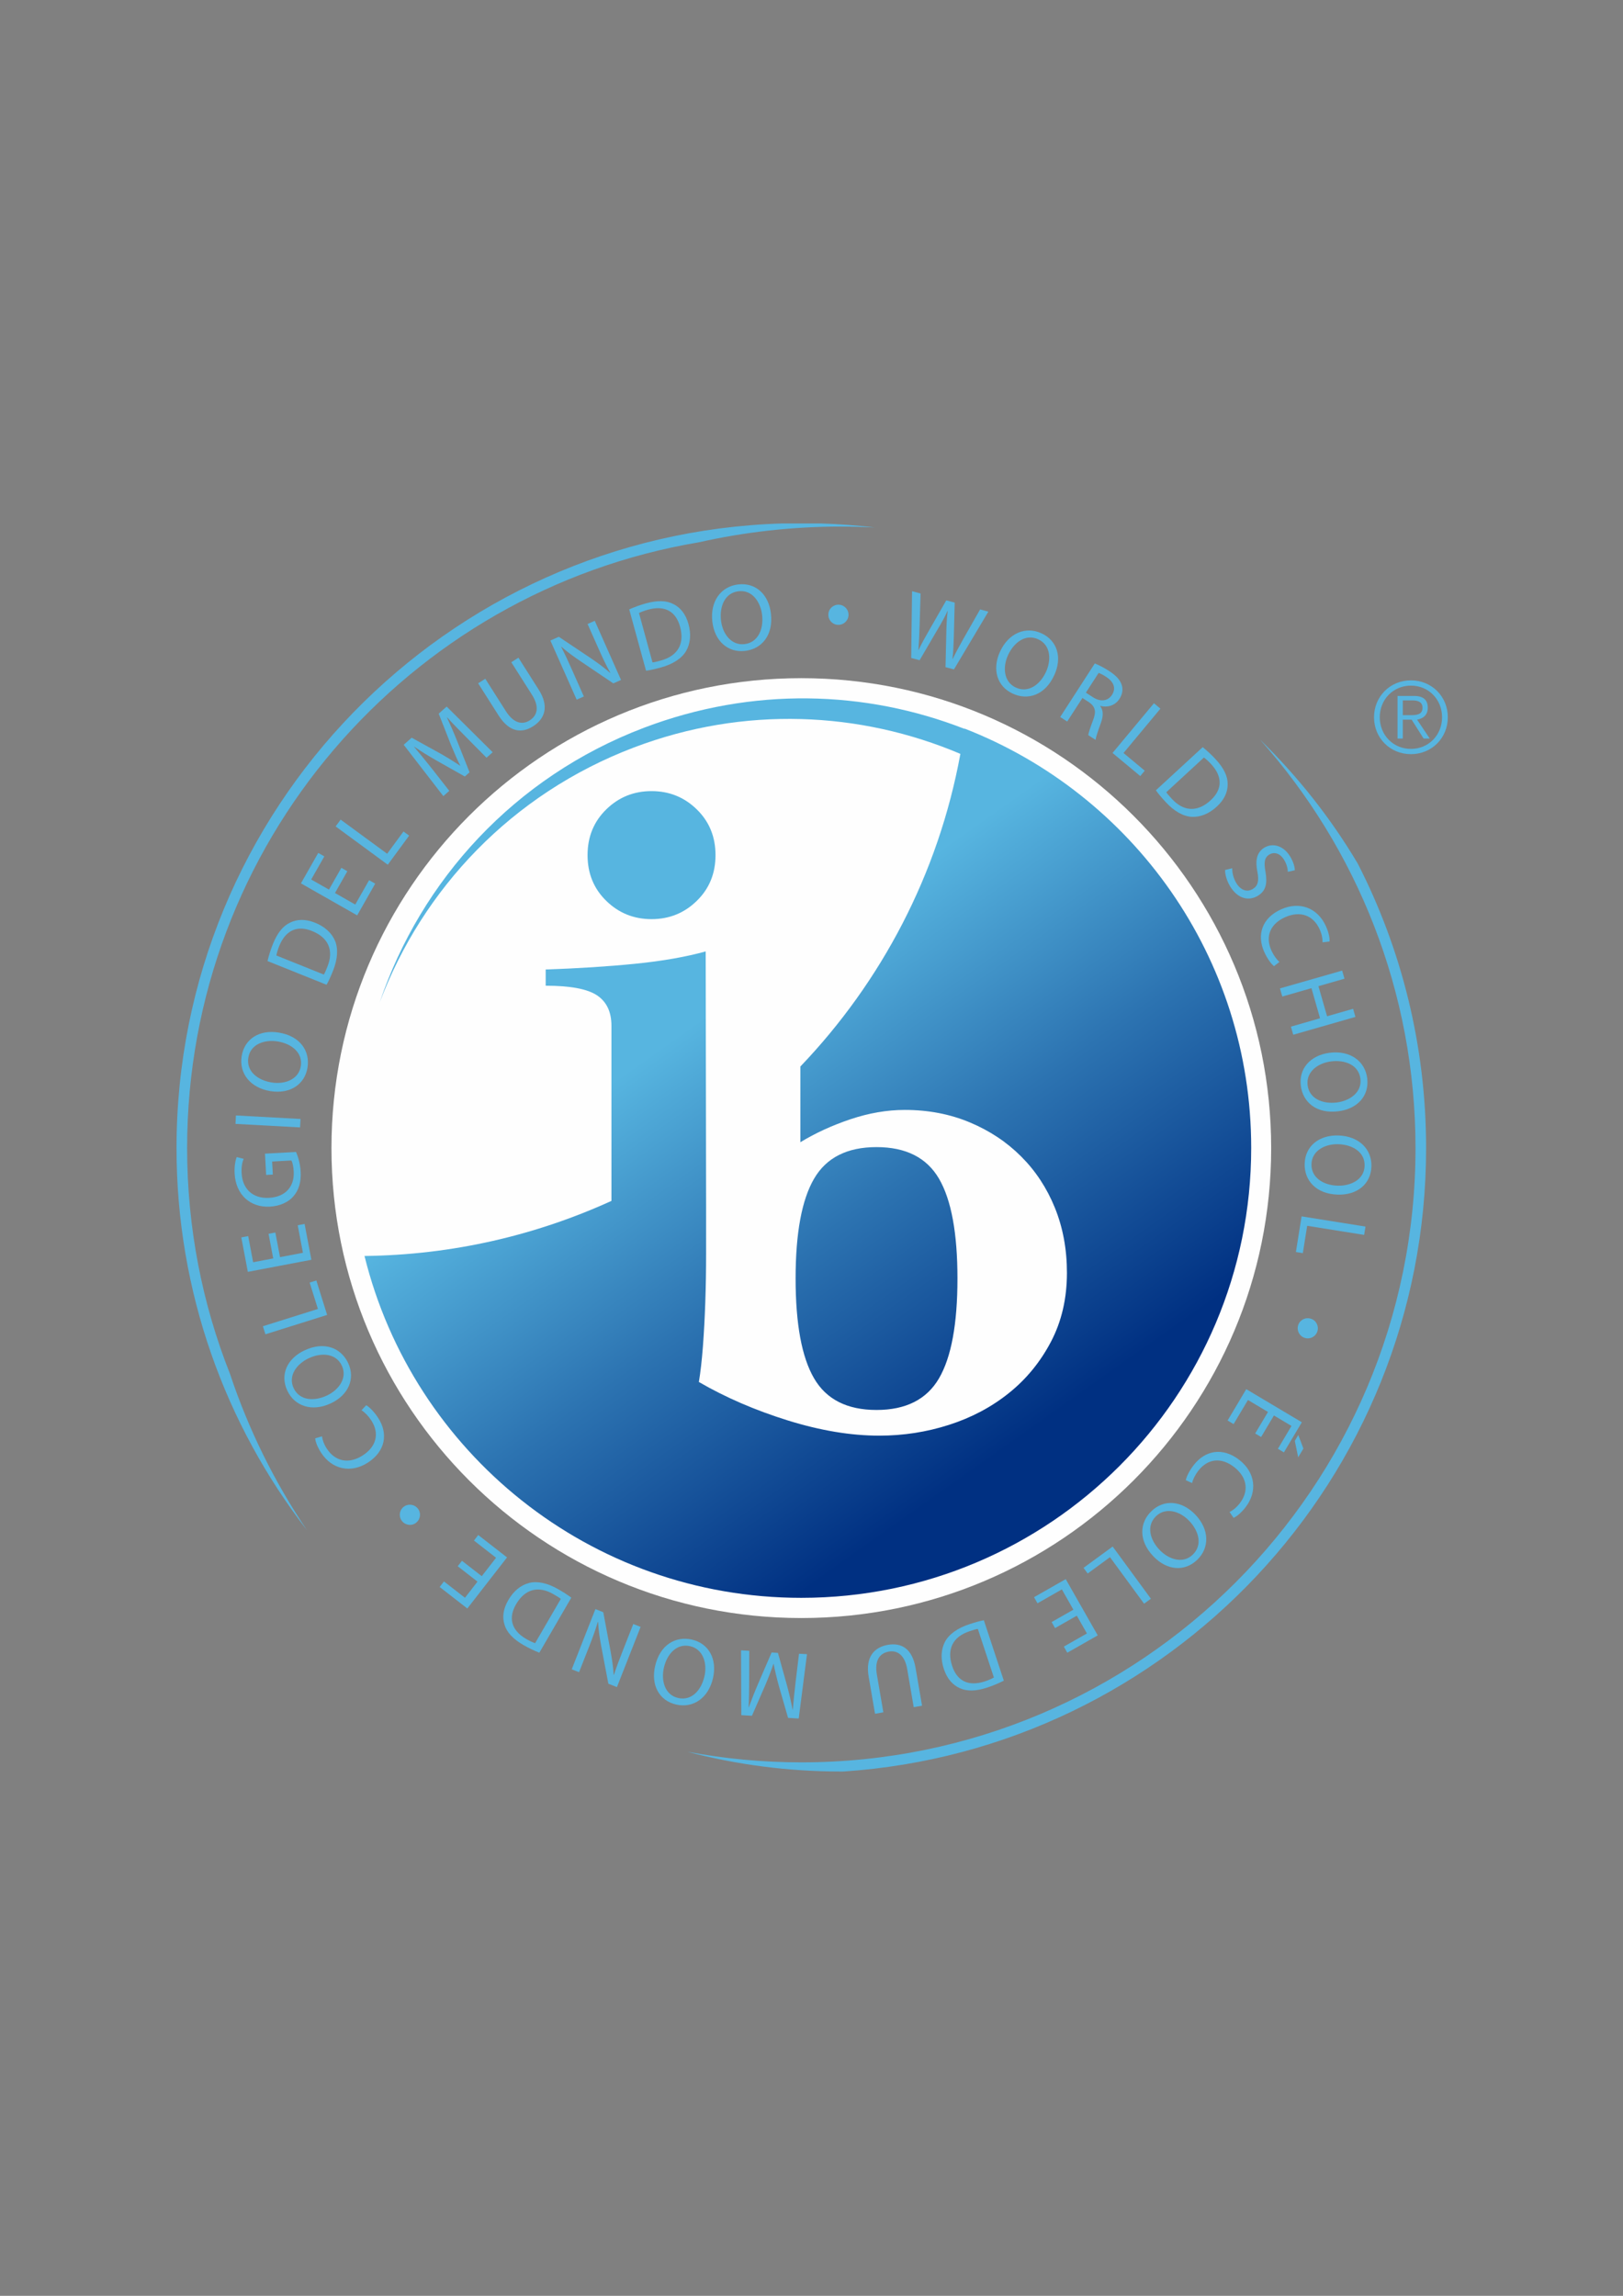 <?xml version="1.0" encoding="UTF-8"?>
<!DOCTYPE svg PUBLIC "-//W3C//DTD SVG 1.1//EN" "http://www.w3.org/Graphics/SVG/1.1/DTD/svg11.dtd">
<!-- Creator: CorelDRAW 2020 (64-Bit) -->
<svg xmlns="http://www.w3.org/2000/svg" xml:space="preserve" width="210mm" height="297mm" version="1.1" style="shape-rendering:geometricPrecision; text-rendering:geometricPrecision; image-rendering:optimizeQuality; fill-rule:evenodd; clip-rule:evenodd"
viewBox="0 0 21000 29700"
 xmlns:xlink="http://www.w3.org/1999/xlink"
 xmlns:xodm="http://www.corel.com/coreldraw/odm/2003">
 <rect x="0" y="0" width="21000" height="29700" fill="#808080" stroke="none"/>
 <defs>
  <style type="text/css">
   <![CDATA[
    .fil1 {fill:#FEFEFE;fill-rule:nonzero}
    .fil0 {fill:#57B5E0;fill-rule:nonzero}
    .fil2 {fill:url(#id0)}
   ]]>
  </style>
  <linearGradient id="id0" gradientUnits="userSpaceOnUse" x1="7042.9" y1="10237.36" x2="13707.06" y2="19632.1">
   <stop offset="0" style="stop-opacity:1; stop-color:#57B5E0"/>
   <stop offset="0.31" style="stop-opacity:1; stop-color:#57B5E0"/>
   <stop offset="0.588" style="stop-opacity:1; stop-color:#2C73B1"/>
   <stop offset="0.902" style="stop-opacity:1; stop-color:#003082"/>
   <stop offset="1" style="stop-opacity:1; stop-color:#003082"/>
  </linearGradient>
 </defs>
 <g id="Layer_x0020_1">
  <path class="fil0" d="M16240.76 18544.33l165.91 -278.57 -259.45 -154.46 -185.54 311.55 -77.8 -46.35 241.39 -405.48 719.23 428.22 -231.94 389.55 -77.92 -46.36 175.91 -295.57 -227.1 -135.45 -165.91 278.57 -76.78 -45.65zm556.56 308.17l-43.88 -212.74 44.98 -75.63 66.23 175.31 -67.33 113.06z"/>
  <path class="fil0" d="M15342.95 19148.82c8.11,-42.54 42.31,-118.34 104.91,-198.61 145.45,-185.74 371.49,-232.89 588.67,-63.01 207.42,162.25 236.86,410.8 76.81,615.23 -63.55,81.18 -122.38,120.22 -151.66,133.68l-52.61 -75.95c40.14,-19.12 87.87,-55.84 130.68,-110.62 120.93,-154.53 102.52,-334.57 -70.75,-470.06 -162.4,-126.98 -337.84,-114.39 -462.58,45.02 -41.2,52.77 -71.86,114.04 -81.85,161.23l-81.62 -36.91z"/>
  <path class="fil0" d="M14957.23 19615.06c-123.49,118.92 -83.9,299.62 47.69,436.53 115.42,120.02 298.72,185.07 428.31,60.09 129.86,-124.79 78.07,-307.66 -47.74,-438.34 -122.19,-126.99 -304.74,-177.17 -427.48,-59.19l-0.78 0.91zm-57.62 -66.98c160.25,-154.1 390.02,-137.46 565.73,45.18 184.24,191.52 186.68,430.58 25.65,585.39 -165.67,159.38 -393.71,135.69 -565.88,-43.36 -198.76,-206.8 -179.4,-439.17 -26.28,-586.38l0.78 -0.83z"/>
  <polygon class="fil0" points="14891.47,20682 14803.36,20746.54 14362.07,20144.5 14073.54,20355.81 14020.02,20282.78 14396.66,20006.76 "/>
  <polygon class="fil0" points="13606.91,20984.03 13888.63,20823.75 13739.4,20561.51 13424.16,20740.99 13379.34,20662.17 13789.42,20428.66 14203.6,21156.23 13809.65,21380.42 13764.9,21301.44 14063.66,21131.4 13932.98,20901.47 13651.3,21061.98 "/>
  <path class="fil0" d="M12651.96 21072.49c-27.51,3.74 -65.17,16.37 -105.31,29.55 -219.62,71.39 -297.89,234.5 -226.94,449.13 61.55,190.18 206.32,271.8 423.27,200.22 53.12,-17.51 91.61,-35.42 116.83,-50.45l-207.85 -628.45zm336.49 669.73c-60.56,30.38 -132.42,62.14 -213.76,88.97 -147.53,48.6 -263.3,50.37 -354.4,8.46 -93.26,-41 -165.39,-120.65 -207.97,-249.21 -42.82,-129.51 -36.6,-249.29 12.2,-346.65 51,-99.13 160.36,-179.76 314.81,-231 74.3,-24.39 135.29,-41.91 190.62,-52.45l258.5 781.88z"/>
  <path class="fil0" d="M11822.54 22084.66l-83.78 -489.77c-31.44,-183.62 -126.71,-247.76 -237.1,-229.19 -121.2,20.94 -186.8,115.22 -155.91,296.52l83.78 489.53 -107.63 18.62 -82.6 -482.34c-43.36,-253.46 72.57,-379.27 251.27,-409.77 168.89,-28.88 312.61,44.82 356.52,301.75l83.23 486.07 -107.78 18.58z"/>
  <path class="fil0" d="M9693.57 21724c-0.6,116.91 -1.38,258.78 -7.4,361.64l2.48 0.16c35.41,-95.11 75.04,-198.53 123.91,-311.27l171.26 -396.91 81.78 4.88 113.17 405.92c32.74,121.32 58.79,229.89 76.46,330.4l2.48 0.11c8.62,-103.96 22.91,-242.48 37.7,-368.53l43.21 -356.84 102.98 5.87 -107.07 832.4 -137.58 -8.18 -119 -412.6c-28.72,-104.8 -50.68,-198.1 -67.96,-286.25l-2.4 -0.16c-27.31,83.04 -62.37,172.99 -105.78,276.25l-172.32 395.53 -137.65 -8.19 -3.3 -838.62 106.64 6.25 -1.61 368.14z"/>
  <path class="fil0" d="M8928.25 21295.73c-167.17,-37.89 -296.52,94.53 -338.46,279.99 -36.72,162.17 9.6,350.98 185.26,390.69 175.63,39.94 299.79,-103.85 339.89,-280.7 39.03,-172.01 -19.48,-351.92 -185.47,-389.7l-1.22 -0.28zm24.32 -84.84c216.87,49.19 329.14,250.32 273.14,497.45 -58.71,259.05 -256.97,392.45 -474.98,343.14 -224.14,-50.8 -329.49,-254.17 -274.67,-496.42 63.39,-279.87 268.22,-391.51 475.37,-344.56l1.14 0.39z"/>
  <path class="fil0" d="M8288.9 21046.4l-306.39 778.93 -111.01 -43.68 -93.42 -491.86c-20.78,-113.61 -35.18,-212.7 -39.16,-307.65l-3.9 -0.16c-31.67,107.59 -66.58,203.37 -113.92,323.47l-128.68 327.06 -94.76 -37.19 306.39 -779.13 101.73 40.02 91.89 492.57c20.22,108.26 37.3,217.69 42.06,316.9l4.06 0.2c32.89,-100.39 68.47,-194.52 119.39,-324.03l130.96 -332.79 94.76 37.34z"/>
  <path class="fil0" d="M7256.31 20684.48c-21.17,-18.06 -55.37,-38.01 -91.93,-59.14 -199.19,-117.15 -373.21,-67.37 -486.7,128.12 -101.41,172.29 -66.54,334.69 131.12,449.4 48.21,28.18 87.32,45.1 115.07,54.03l332.44 -572.41zm-277.82 696.1c-63.08,-25.19 -134.39,-57.93 -208.49,-101.1 -134.23,-77.88 -212.3,-163.55 -241.46,-259.49 -31.21,-97 -19.4,-203.6 48.56,-320.63 68.47,-118.37 162.36,-193.06 267.51,-221 108.18,-27.75 241.07,0.7 381.71,82.32 67.61,39.31 121.09,73.31 165.71,107.86l-413.54 712.04z"/>
  <polygon class="fil0" points="5977.53,20191.4 6233.4,20390.25 6418.63,20152.17 6132.54,19929.48 6187.99,19857.9 6560.57,20147.68 6046.63,20808.48 5688.77,20530.06 5744.53,20458.41 6015.98,20669.8 6178.38,20460.92 5922.56,20261.88 "/>
  <path class="fil0" d="M5400.01 19508.37c48.2,51.79 45.88,133.41 -7.8,183.3 -51.98,49.9 -135.29,45.93 -184.4,-7.04 -48.83,-52.77 -46.75,-134.39 6.97,-184.28 52.96,-48.92 135.29,-45.81 184.36,7.08l0.87 0.94z"/>
  <path class="fil0" d="M4738.42 18178.83c37.7,21.41 98.42,78.08 154.18,163.47 128.92,197.7 100.39,426.77 -130.53,577.37 -220.56,143.87 -465.14,91.57 -607.16,-125.89 -56.23,-86.41 -74.1,-154.69 -77.2,-186.64l88.66 -25.42c5.11,44.23 24.63,101.17 62.53,159.45 107.31,164.29 283.45,204.98 467.65,84.88 172.72,-112.66 217.38,-282.66 106.72,-452.27 -36.55,-56.15 -84.68,-104.95 -126.08,-129.74l61.23 -65.21z"/>
  <path class="fil0" d="M4423.02 17666.63c-72.76,-155.09 -256.69,-175.98 -428.82,-95.35 -150.6,70.68 -271.25,223.2 -194.75,386.28 76.46,163.11 266.21,172.91 430.35,95.9 159.73,-74.93 265.86,-231.63 193.61,-385.73l-0.39 -1.1zm81.85 -32.94c94.44,201.33 4.6,413.51 -224.9,521.02 -240.55,112.78 -467.61,38.21 -562.37,-164.18 -97.6,-208.13 -1.85,-416.26 223.12,-521.68 259.76,-121.72 473.48,-28.45 563.68,163.78l0.47 1.06z"/>
  <polygon class="fil0" points="3434.22,17261.27 3401.41,17157.06 4113.59,16933.47 4006.52,16592.25 4093.05,16564.97 4232.79,17010.63 "/>
  <polygon class="fil0" points="3562.63,15944.59 3623.23,16263.11 3919.59,16206.79 3852.06,15850.54 3941.04,15833.58 4029.07,16297.26 3206.69,16453.45 3122.2,16008.07 3211.26,15991.07 3275.4,16329.1 3535.16,16279.75 3474.84,15961.32 "/>
  <path class="fil0" d="M3830.3 14902.64c21.45,47.26 53.91,142.61 59.89,255.39 6.89,126.52 -19.75,232.37 -93.65,318.47 -65.37,75.76 -174.61,126.36 -304.82,133.37 -249.41,13.46 -440.94,-149.15 -456.01,-429.33 -5.2,-96.81 11.76,-174.72 27.23,-211.79l89.49 22.55c-18.74,45.8 -30.62,102.35 -25.94,186.8 10.9,203.37 144.58,329.33 354.09,318.04 212.23,-11.49 330.48,-144.78 319.89,-340.67 -3.78,-70.83 -16.41,-118.49 -30.02,-142.77l-249.42 13.54 9.13 168.66 -86.73 4.61 -14.71 -275.19 401.58 -21.68z"/>
  <polygon class="fil0" points="3052.67,14430.18 3888.54,14475.67 3882.64,14584.83 3046.92,14539.3 "/>
  <path class="fil0" d="M3892.36 13792.21c26.99,-169.3 -113.49,-289.79 -301.08,-319.7 -164.37,-26.29 -349.84,32.11 -378.13,209.98 -28.38,177.87 122.97,292.7 302.1,321.11 174.09,27.83 350.11,-42.1 376.83,-210.21l0.28 -1.18zm86.38 18.96c-35.07,219.43 -228.68,344.45 -478.84,304.47 -262.47,-41.75 -408.23,-231.15 -373.09,-451.88 36.32,-226.94 232.49,-345.27 477.69,-306.12 283.33,45.18 407.84,242.57 374.35,452.12l-0.11 1.41z"/>
  <path class="fil0" d="M4190.13 12607.56c14.92,-23.57 29.6,-60.37 45.38,-99.68 87.24,-213.76 12.94,-378.76 -196.68,-463.09 -185.19,-75.68 -340.87,-17.63 -426.14,194.4 -20.66,51.94 -31.88,93.02 -36.88,121.59l614.32 246.78zm-728.63 -174.76c15.74,-66 37.97,-141.43 69.84,-220.85 57.93,-144.1 131.24,-233.71 222.07,-276.44 91.61,-44.74 198.88,-48.64 324.45,1.89 126.68,51 214.27,132.97 257.05,233.2 42.93,102.74 34.12,238.31 -26.52,389.34 -29.24,72.69 -55.1,130.53 -82.92,179.68l-763.97 -306.82z"/>
  <polygon class="fil0" points="4494.4,11270.82 4334.32,11552.54 4596.56,11701.8 4775.89,11386.47 4854.71,11431.45 4621.47,11841.69 3893.78,11427.75 4117.77,11033.96 4196.47,11078.7 4026.47,11377.78 4256.4,11508.62 4416.8,11226.74 "/>
  <polygon class="fil0" points="4342.78,10690.97 4407.59,10602.98 5009.2,11044.7 5220.8,10756.49 5293.95,10810.12 5017.47,11186.6 "/>
  <path class="fil0" d="M6035.89 9540.67c-82.2,-83.03 -182.04,-183.73 -250.55,-260.82l-1.89 1.61c42.15,92.21 87.32,193.54 132.54,307.77l159.65 401.75 -61.27 54.42 -367.08 -207.07c-109,-62.73 -204.23,-120.77 -287.78,-179.32l-1.93 1.61c67.41,79.73 155.4,187.63 234.07,287.15l221.79 283.06 -76.9 68.47 -512.99 -664.14 103.03 -91.81 376.04 207.58c94.41,54.11 175.94,104.56 250.4,154.54l1.81 -1.62c-39.39,-77.95 -78.27,-166.57 -120.58,-270.07l-157.92 -401.39 103.07 -91.81 595.43 590.68 -79.73 71.06 -259.21 -261.65z"/>
  <path class="fil0" d="M6279.2 8780.99l266.38 419.25c99.99,157.25 212.81,179.64 307.1,119.75 103.85,-65.95 127.97,-178.42 29.32,-333.55l-266.3 -419.37 92.08 -58.75 262.48 413c137.93,217.1 79.65,377.77 -73.39,474.93 -144.7,92.05 -305.57,79.3 -445.66,-140.52l-264.4 -416.15 92.39 -58.59z"/>
  <path class="fil0" d="M7461.45 9051.26l-340.08 -764.92 109.05 -48.57 415.91 278.46c95.46,65.13 176.29,124.55 246.73,188.14l2.87 -2.52c-54.42,-98.02 -98.22,-190.19 -150.6,-308.32l-142.68 -321.11 93.1 -41.36 339.8 765.2 -99.79 44.27 -415.28 -280.27c-91.3,-61.66 -181.1,-126.04 -255.51,-192.43l-2.76 2.64c48.52,94.13 90.51,185.46 146.98,312.37l145.09 327.21 -92.83 41.21z"/>
  <path class="fil0" d="M8442.81 8569.27c27.78,-2.47 66.27,-13.06 106.88,-24.16 223.08,-59.97 309.62,-218.79 249.84,-436.88 -51.79,-193.1 -192.04,-282.35 -412.45,-221.71 -53.87,14.72 -93.22,30.7 -119.19,44.15l174.92 638.6zm-301.32 -686.05c62.06,-27.51 135.61,-55.53 218.05,-78.16 149.89,-40.96 265.47,-36.67 354.24,9.84 91.18,45.96 159.02,128.84 194.83,259.6 36.21,131.75 23.81,250.87 -30.06,345.55 -55.96,96.61 -169.37,171.3 -326.31,214.47 -75.35,20.54 -137.14,34.98 -193.06,42.34l-217.69 -793.64z"/>
  <path class="fil0" d="M9633.83 8332.3c170.27,-19.28 248.58,-187.12 227.06,-375.93 -18.89,-165.2 -125.06,-328.19 -303.95,-307.77 -178.98,20.54 -248.71,197.39 -228.13,377.58 20.03,175.35 134.74,325.72 303.88,306.55l1.14 -0.43zm5.11 88.3c-220.88,25.39 -393.28,-127.46 -422.12,-379.27 -30.3,-263.89 112.9,-455.34 335.08,-480.88 228.12,-26.13 394.93,131.16 423.07,378.02 32.7,284.98 -123.72,457.81 -334.81,482.13l-1.22 0z"/>
  <path class="fil0" d="M10838.47 8083.24c-70.8,-4.72 -125.18,-65.8 -120.14,-138.95 3.81,-71.78 67.09,-126.04 138.95,-121.2 72.01,4.99 126.24,65.95 121.36,138.99 -5.04,71.73 -67.25,126.16 -139.11,121.16l-1.06 0z"/>
  <path class="fil0" d="M11789.99 8511.82l11.02 -863.5 110.35 29.44 -13.27 434.92c-3.26,108.41 -8.42,213.52 -14.83,295.57l2.48 0.67c34.71,-77.02 85.55,-166.03 140.96,-263.19l217.1 -379 109.08 29.16 -11.21 436.61c-3.15,103.26 -6.97,203.92 -17.63,292.35l2.44 0.43c40.41,-84.29 87.32,-167.99 139.38,-262.12l215.81 -379.55 106.84 28.76 -445.23 747.41 -109.28 -29 10.35 -447.31c2.52,-111.44 7,-194.91 17.87,-279.44l-2.17 -0.71c-35.14,78.16 -75.12,150.92 -133.01,247.13l-227.88 390.49 -109.17 -29.12z"/>
  <path class="fil0" d="M13144.92 8895.11c155.63,71.62 309.5,-30.81 389.23,-203.37 69.69,-151.35 63.43,-345.83 -100.04,-421.07 -163.66,-75.39 -315.09,39.71 -391,204.2 -73.74,160.2 -53.83,348.3 100.59,419.69l1.22 0.55zm-41.52 77.99c-201.83,-93.26 -269.87,-313.16 -163.86,-543.33 111.17,-241.3 332.96,-330.55 535.77,-236.97 208.77,96.05 269.8,317.05 165.68,542.38 -120.11,260.83 -343.55,327.41 -536.33,238.36l-1.26 -0.44z"/>
  <path class="fil0" d="M14050.13 8960.75l92.71 59.85c97.08,62.89 192.9,49.51 244.85,-30.97 58.67,-90.63 18.73,-172.83 -77.25,-234.89 -43.92,-28.18 -76.74,-43.44 -95.19,-49.54l-165.12 255.55zm115.49 -377.74c52.07,20.15 122.86,57.22 184.41,96.92 96.88,62.45 148.31,122.58 166.57,190.46 14.8,52.46 4.76,113.97 -31.01,169.34 -59.38,91.65 -158.62,114.94 -247.83,92.63l-1.89 3.19c40.92,53.32 40.92,123.96 11.37,208.56 -40.37,112.9 -67.49,191.53 -71.46,227.42l-93.94 -60.84c1.38,-27.39 24.95,-97.71 62.73,-197.67 41.95,-110.5 26.88,-171.81 -53.48,-228.28l-85.43 -55.25 -197.11 304.71 -90.55 -58.76 447.62 -692.43z"/>
  <polygon class="fil0" points="14930.78,9097.65 15014.68,9167.7 14537.11,9741.33 14811.78,9970 14753.86,10039.69 14395.05,9740.78 "/>
  <path class="fil0" d="M15090.31 10248.89c14.96,23.18 41.8,52.46 70.4,83.62 155.64,170.55 336.5,174.37 502.72,21.45 148.04,-134.62 162.68,-300.02 7.83,-468.29 -37.81,-41.08 -70.08,-68.86 -94.05,-85.55l-486.9 448.77zm471.44 -583c52.61,42.62 111.17,95.08 169.17,158.16 105.23,114.12 154.58,219.19 153.87,319.22 1.06,102.12 -41.6,200.54 -141.12,292.03 -100.58,92.59 -212.18,136.27 -321.03,132.02 -111.44,-5.43 -229.93,-72.01 -340,-191.68 -53.13,-57.49 -94.25,-105.74 -126.63,-151.86l605.74 -557.89z"/>
  <path class="fil0" d="M15943.78 11231.9c-1.34,57.49 14.63,129.23 53.44,192.78 57.45,94.64 139.89,119.83 213.16,75.48 65.8,-40.06 81.74,-102.16 59.11,-220.8 -28.73,-142.54 -11.1,-251.89 88.58,-312.89 111.49,-67.53 250.32,-25.78 334.85,113.33 43.99,72.1 59.97,136.36 60.68,178.31l-90.79 20.3c0.28,-30.77 -8.62,-90.7 -48.05,-155.4 -59.54,-97.43 -140.36,-99.09 -189.08,-69.42 -67.06,40.58 -73.43,104.13 -51.51,226.04 25.97,149.93 5.43,245.56 -99.52,309.27 -110.43,67.33 -256.03,45.49 -358.81,-123.29 -41.99,-69.02 -66.43,-157.37 -64.27,-210.93l92.21 -22.78z"/>
  <path class="fil0" d="M16484.39 12498.95c-34,-26.84 -85.08,-92.36 -126.87,-185.31 -96.21,-215.57 -32.46,-437.24 219.19,-550.02 240.32,-107.67 473.95,-17.75 579.89,219.23 42.18,94.21 49.27,164.53 47.18,196.68l-91.61 11.14c2.09,-44.59 -8.18,-104.01 -36.64,-167.29 -80.23,-179.13 -248.07,-246.85 -448.69,-157.17 -188.25,84.49 -258.89,245.4 -176.17,430.19 27.5,61.27 67.48,116.76 104.28,147.77l-70.56 54.78z"/>
  <polygon class="fil0" points="17396.21,12661.08 17059.28,12757.76 17171.04,13146.95 17507.7,13050.46 17537.8,13155.53 16733.17,13386.13 16703.07,13281.18 17080.26,13172.89 16968.77,12783.66 16591.59,12891.72 16561.32,12786.81 17365.95,12556.17 "/>
  <path class="fil0" d="M16919.35 14040.12c21.8,169.73 190.34,246.07 378.84,222.06 165.08,-21.01 326.66,-129.34 303.91,-308 -22.78,-178.42 -200.34,-246.23 -380.26,-223.05 -175.07,22.28 -324.14,138.8 -302.65,307.5l0.16 1.49zm-88.03 6.22c-28.3,-220.53 122.46,-395.05 373.88,-427.12 263.46,-33.37 456.72,107.19 485.05,328.82 29,227.81 -126.08,396.82 -372.62,428.03 -284.44,36.2 -459.36,-117.98 -486.16,-328.63l-0.15 -1.1z"/>
  <path class="fil0" d="M16969.17 15060.44c-5,171.18 149.81,272.63 339.56,278.33 166.34,4.88 342.76,-76.73 348.03,-256.77 5.31,-180.07 -159.61,-274.44 -340.79,-279.83 -176.29,-5.15 -341.81,86.77 -346.8,256.89l0 1.38zm-87.99 -7.72c6.53,-222.22 182.39,-370.93 435.62,-363.49 265.7,7.75 434.64,176.77 427.99,400.37 -6.81,229.5 -186.17,372.11 -434.36,364.79 -286.96,-8.5 -435.63,-188.18 -429.41,-400.37l0.16 -1.3z"/>
  <polygon class="fil0" points="17668.02,15867.78 17650.66,15975.52 16913.64,15857.82 16857.29,16211.04 16767.76,16196.8 16841.31,15735.71 "/>
  <path class="fil0" d="M16797.87 17141.16c22.35,-67.09 94.95,-104.4 164.65,-81.18 68.59,21.53 105.22,96.65 82.48,164.96 -22.79,68.32 -95.55,105.62 -164.93,82.33 -68.31,-22.67 -105.38,-96.53 -82.6,-164.85l0.4 -1.26z"/>
  <path class="fil1" d="M16447.64 14852.66c0,3357.34 -2721.81,6079.34 -6079.51,6079.34 -3357.65,0 -6079.26,-2722 -6079.26,-6079.34 0,-3357.81 2721.61,-6079.46 6079.26,-6079.46 3357.7,0 6079.51,2721.65 6079.51,6079.46z"/>
  <path class="fil2" d="M9015.97 11653.83c161.5,-157.37 242.01,-354.48 242.01,-591.34 0,-236.7 -80.51,-433.82 -242.01,-591.46 -160.8,-157.8 -356.41,-236.7 -585.68,-236.7 -229.38,0 -425,78.9 -586.02,236.7 -161.35,157.64 -241.78,354.76 -241.78,591.46 0,236.86 80.43,433.97 241.78,591.34 161.02,157.84 356.64,236.74 586.02,236.74 229.27,0 424.88,-78.9 585.68,-236.74zm1516.89 6176.58c158.75,273.3 428.27,409.69 808.68,409.69 379.59,0 649.54,-136.39 808.68,-409.69 158.9,-272.79 238.35,-703.06 238.35,-1290.9 0,-587.32 -79.45,-1017.56 -238.35,-1290.58 -159.14,-273.06 -429.09,-409.26 -808.68,-409.26 -380.41,0 -649.93,136.2 -808.68,409.26 -159.02,273.02 -238.47,703.26 -238.47,1290.58 0,587.84 79.45,1018.11 238.47,1290.9zm5656.39 -2981.25c0,3215.51 -2606.31,5821.43 -5821.67,5821.43 -2733.1,0 -5025.03,-1883.06 -5651.23,-4422.55 1139.19,-13.03 2219.68,-267.91 3195.13,-712.51l0 -2265.68c0,-179.48 -62.37,-310.84 -187.08,-393.79 -124.35,-82.6 -345.43,-124.36 -663.67,-124.36l0 -209.86c421.81,-14.09 808.56,-39.04 1160.13,-74.29 351.93,-35.34 655.09,-88.66 910.05,-159.54l5.32 3290.68c0,186.49 0,390.13 0,611.1 0,214.46 -3.15,425.15 -10.32,632.3 -7.04,207.42 -17.51,400.76 -31.16,580.24 -14.01,179.76 -31.17,331.62 -52.06,455.78 345.98,200.65 729.74,366.32 1151.78,497.84 422.05,131.23 816.16,196.56 1182.76,196.56 311.28,0 612.24,-46.63 902.62,-139.9 290.65,-93.3 548.36,-229.65 772.87,-409.96 224.93,-179.76 406.7,-400.76 545.14,-664.03 138.28,-263.03 207.26,-560.72 207.26,-892.85 0,-304.27 -51.9,-584.61 -155.71,-840.6 -103.89,-256.14 -249.38,-477.21 -436.73,-664.33 -186.92,-187.08 -408.2,-333.75 -664.57,-441.02 -256.5,-107.51 -536.84,-161.18 -841.62,-161.18 -228.67,0 -462.15,40.25 -701.17,120.14 -239.26,80.35 -455.54,179.76 -649.39,297.81l0 -979.46c1048.49,-1095.6 1786.26,-2490.62 2070.46,-4044.55 -1297.7,-551.04 -2801.45,-622.78 -4223.87,-82.79 -1580.05,599.6 -2735.66,1830.76 -3289.06,3296.93 533.18,-1578.6 1741.4,-2914.79 3420.3,-3552.48 1401.79,-531.76 2866.23,-485.13 4145.36,14.52 0.12,-1.38 0.67,-2.72 0.83,-3.7 2170.33,845.59 3709.3,2954.61 3709.3,5424.1z"/>
  <path class="fil0" d="M16302.82 9567.32c1251.51,1404.5 2012.41,3255.41 2012.41,5284.55 0,4388.75 -3558.11,7947.02 -7947.1,7947.02 -503.62,0 -996.7,-47.41 -1474.74,-137.29 633.68,166.77 1299.04,255.74 1985.02,255.74 12.63,0 24.83,-0.27 37.58,-0.27 4209.23,-282 7536.27,-3784.39 7536.27,-8065.2 0,-1325.09 -319.03,-2576.28 -884.2,-3679.94 -350.39,-589.73 -776.84,-1128.77 -1265.24,-1604.61z"/>
  <path class="fil0" d="M2421.23 14851.87c0,-3936.72 2862.73,-7204.1 6619.69,-7836.05 591.22,-132.69 1206.01,-203.8 1837.49,-203.8 147.8,0 294.47,4.45 440.35,11.53 -228.24,-26.6 -459.36,-44.07 -692.87,-51.51l-505.79 0c-4349.83,131.16 -7836.05,3698.24 -7836.05,8079.83 0,1861.97 630.02,3576.41 1687.76,4943.5 -418.66,-619.83 -755.48,-1299.32 -996.07,-2022.18 -357.91,-904.26 -554.51,-1889.87 -554.51,-2921.32z"/>
  <path class="fil0" d="M18240.54 9251.99c83.43,0 165.32,-2.64 165.32,-96.29 0,-76.98 -64.1,-95.04 -130.61,-95.04l-124.55 0 0 191.33 89.84 0zm-89.84 302.69l-68 0 0 -551.71 211.56 0c124.51,0 179.8,53.87 179.8,152.73 0,97.47 -64.03,141.11 -138.56,154.02l164.22 244.96 -79.42 0 -155.32 -244.96 -114.28 0 0 244.96zm-297.89 -275.77c0,228.32 172.13,409.41 403.12,409.41 230.76,0 403.04,-181.09 403.04,-409.41 0,-228.4 -172.28,-409.34 -403.04,-409.34 -230.99,0 -403.12,180.94 -403.12,409.34zm880.42 0c0,268.18 -207.7,477.37 -477.3,477.37 -269.44,0 -477.41,-209.19 -477.41,-477.37 0,-268.19 207.97,-477.38 477.41,-477.38 269.6,0 477.3,209.19 477.3,477.38z"/>
 </g>
</svg>
